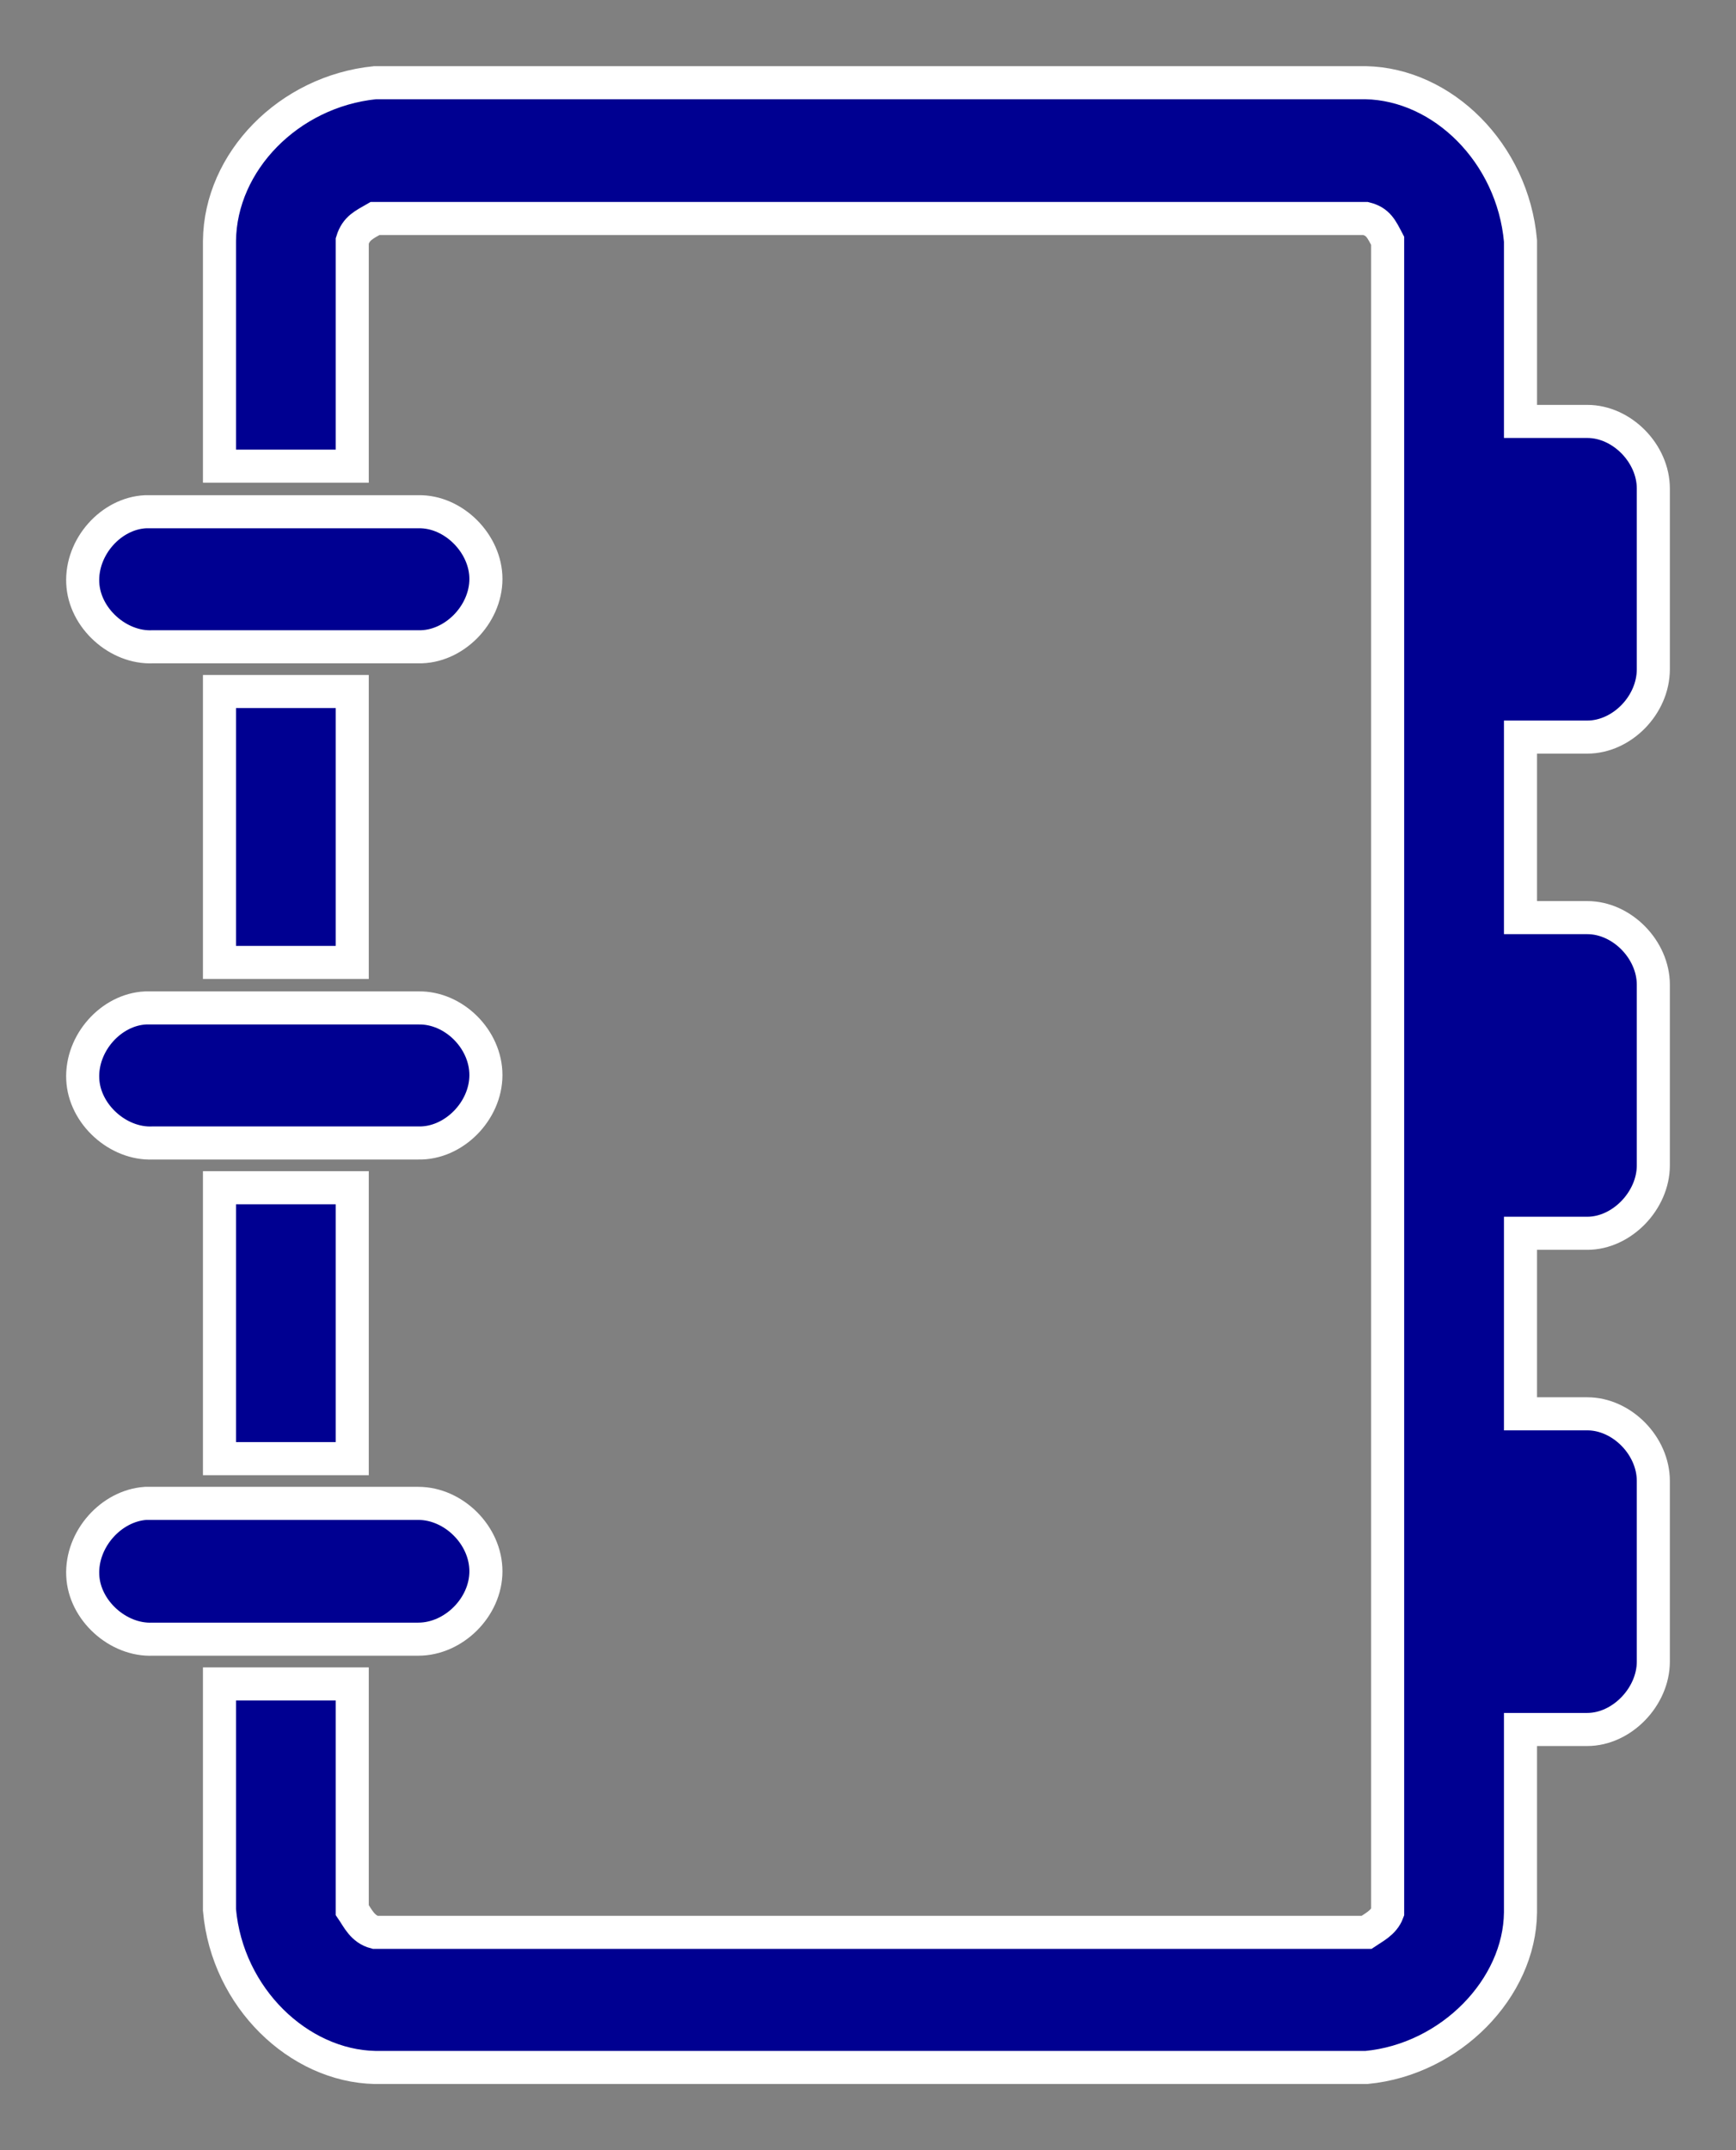 <svg xmlns="http://www.w3.org/2000/svg" width="21" height="26" viewBox="0 0 21 26">
    <rect x="0" y="0" width="21" height="26" fill="#808080" stroke="none"/>
    <g fill="none" fill-rule="evenodd">
        <g fill="#000091" fill-rule="nonzero" stroke="#FFF" stroke-width=".4">
            <g>
                <g>
                    <g>
                        <path d="M4.532.008C3.486.114 2.66.964 2.65 1.92v2.725h1.606V1.92c.048-.155.143-.193.276-.27h11.983c.152.038.19.125.266.27v20.212c-.047.126-.17.184-.256.242H4.532c-.152-.039-.21-.174-.276-.27V19.37H2.65v2.734c.095 1.063.96 1.885 1.882 1.904h11.993c1.017-.097 1.854-.957 1.863-1.875v-2.212h.808c.418 0 .799-.396.799-.821v-2.184c0-.425-.38-.812-.799-.812h-.808v-2.183h.808c.418 0 .799-.396.799-.821v-2.184c0-.425-.38-.812-.799-.812h-.808V7.921h.808c.418 0 .799-.387.799-.821V4.916c0-.425-.38-.812-.799-.812h-.808V1.921C18.293.858 17.447.027 16.515.008H4.532zM1.756 5.196c-.418.02-.78.425-.76.86.018.425.427.792.846.773h3.213c.428.01.818-.386.818-.821 0-.425-.39-.821-.818-.812H1.756zM2.65 7.37v3.276h1.606V7.37H2.65zm-.894 3.826c-.418.02-.78.425-.76.86.018.425.427.792.846.773h3.213c.428.01.818-.386.818-.821 0-.435-.39-.821-.818-.812H1.756h0zm.894 2.174v3.276h1.606V13.37H2.65zm-.894 3.817c-.418.029-.78.434-.76.87.018.424.427.791.846.772h3.213c.428 0 .818-.386.818-.821 0-.435-.39-.821-.818-.821H1.756h0z"
                              transform="translate(-76 -647) translate(76 647) translate(0 .638) translate(.005 .354)"/>
                    </g>
                </g>
            </g>
        </g>
    </g>
</svg>
